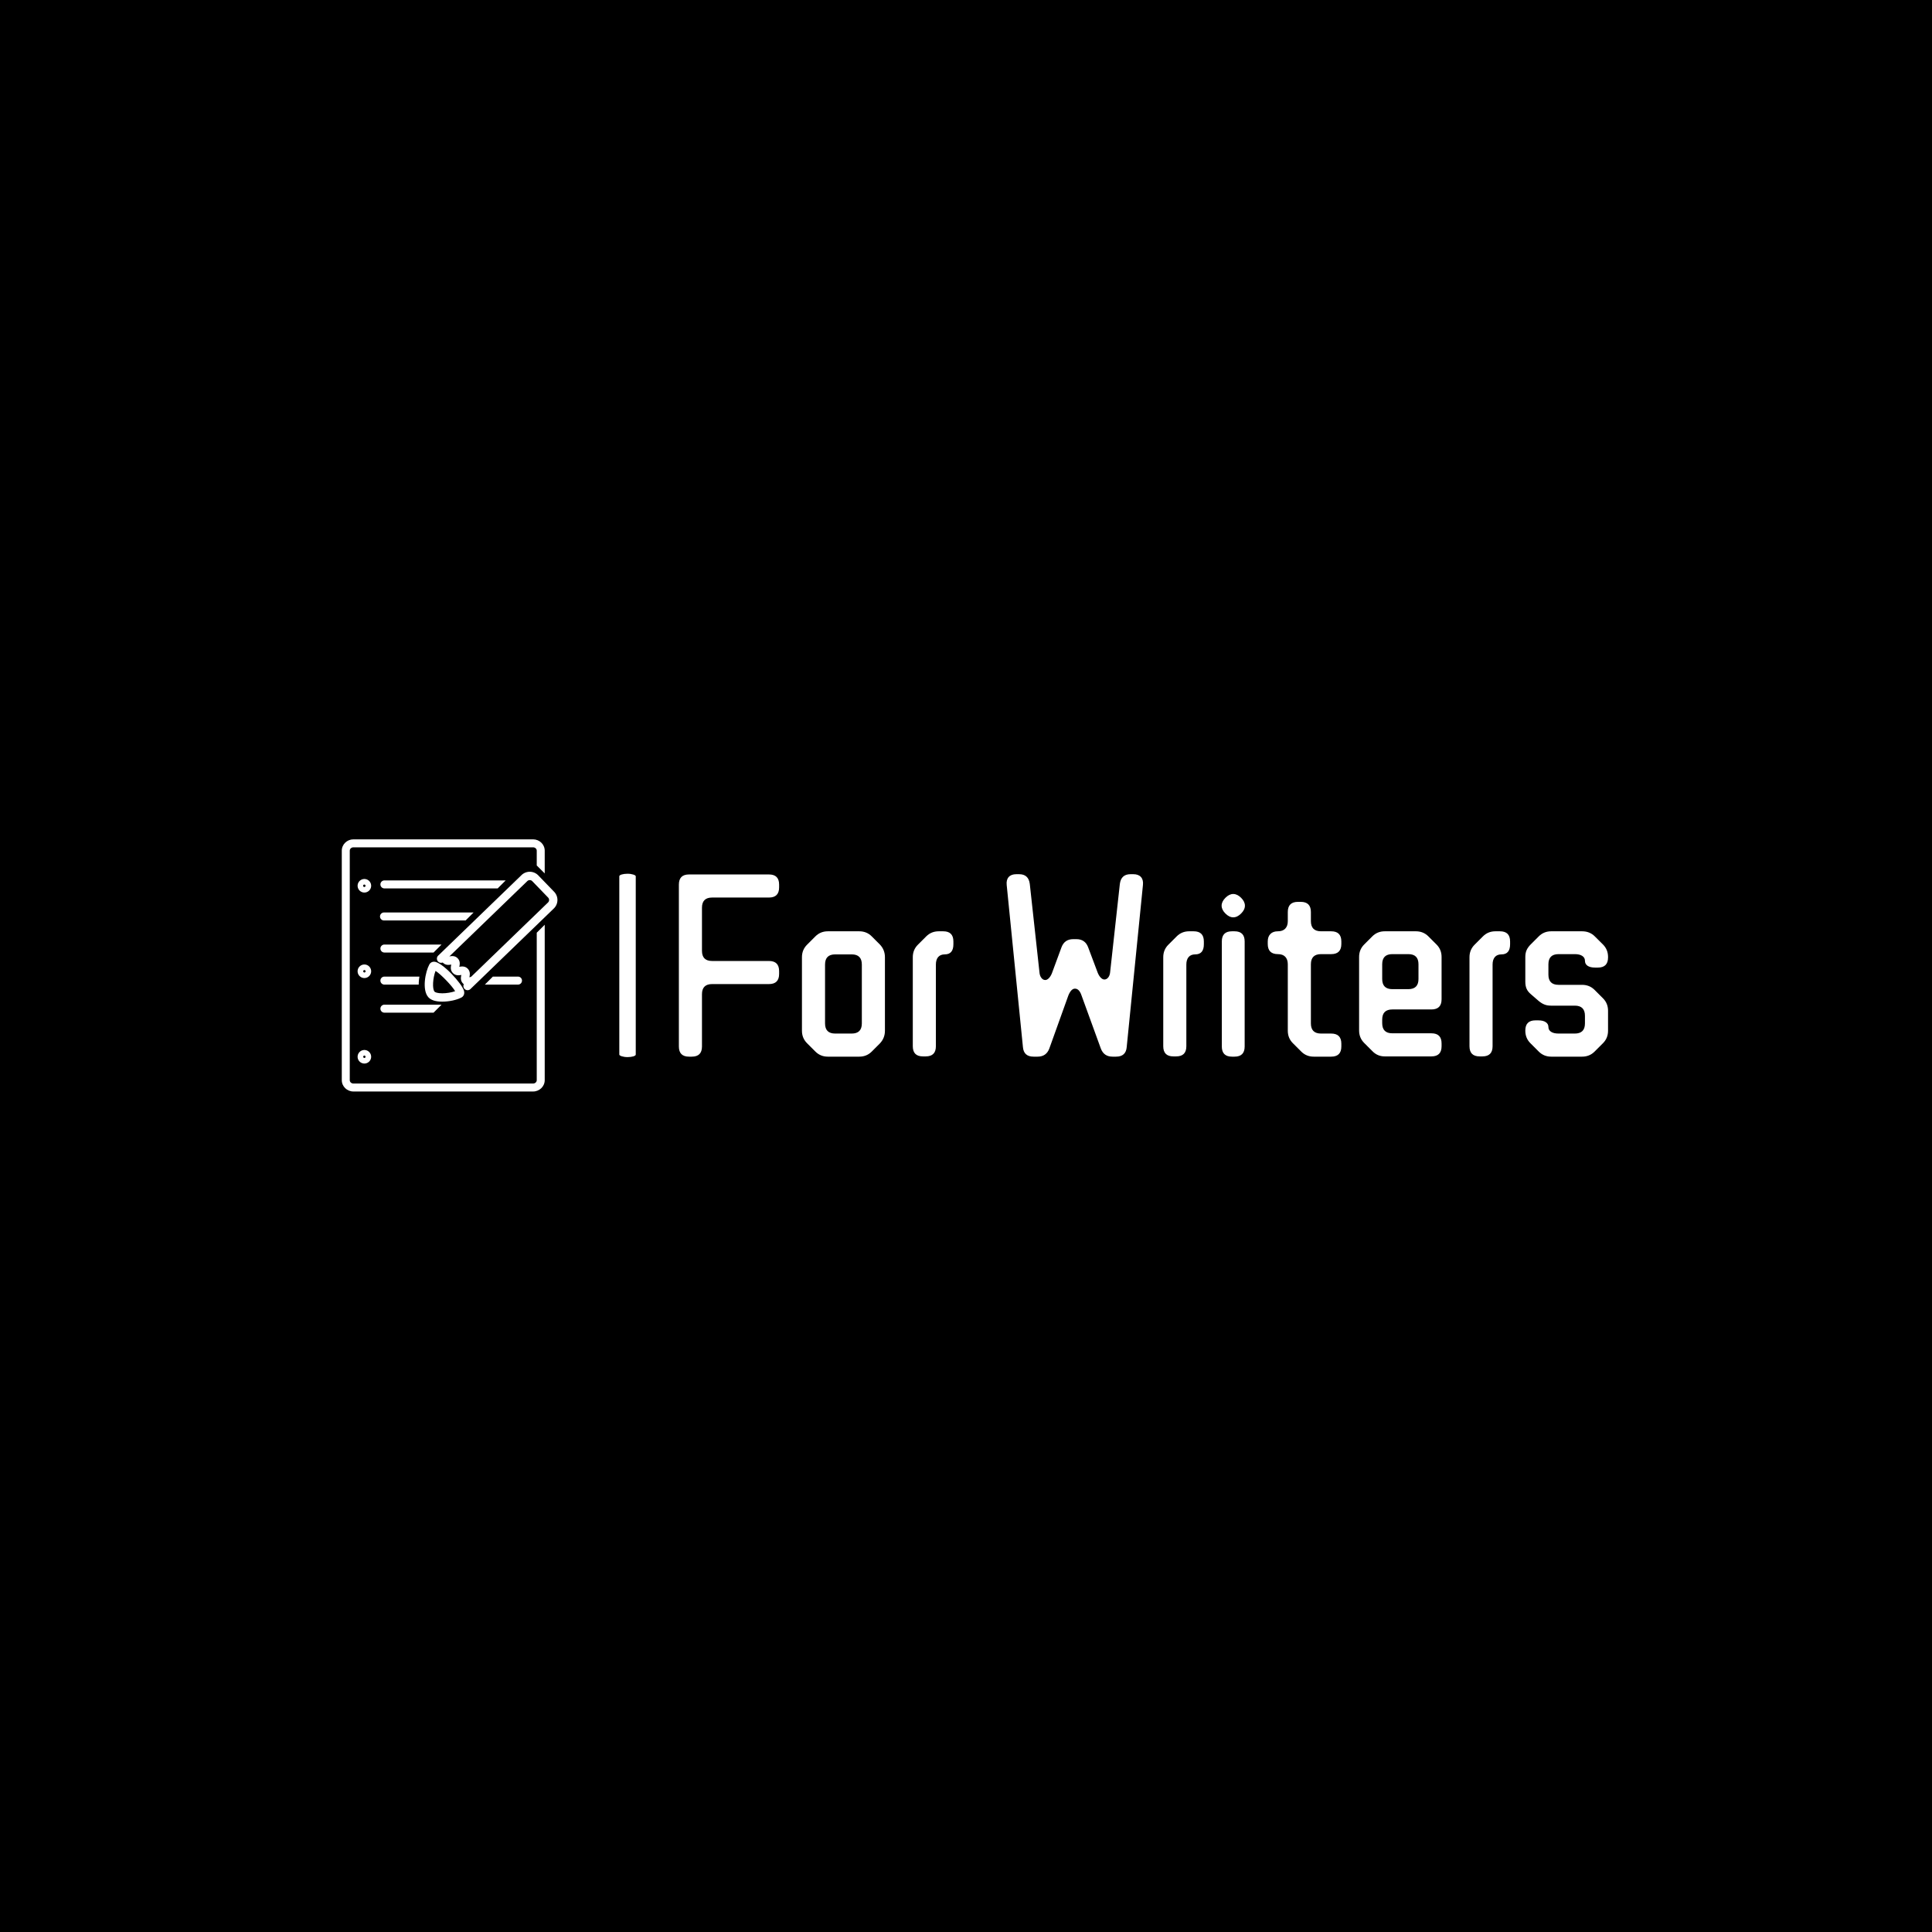 <svg xmlns="http://www.w3.org/2000/svg" version="1.1" xmlns:xlink="http://www.w3.org/1999/xlink" xmlns:svgjs="http://svgjs.dev/svgjs" width="1500" height="1500" viewBox="0 0 1500 1500"><rect width="1500" height="1500" fill="#000000"></rect><g transform="matrix(0.667,0,0,0.667,249.394,651.169)"><svg viewBox="0 0 396 78" data-background-color="#ffffff" preserveAspectRatio="xMidYMid meet" height="295" width="1500" xmlns="http://www.w3.org/2000/svg" xmlns:xlink="http://www.w3.org/1999/xlink"><g id="tight-bounds" transform="matrix(1,0,0,1,0.24,0.198)"><svg viewBox="0 0 395.52 77.605" height="77.605" width="395.52"><g><svg viewBox="0 0 546.974 107.322" height="77.605" width="395.52"><g><rect width="7.003" height="78.045" x="126.118" y="14.638" fill="#ffffff" opacity="1" stroke-width="0" stroke="transparent" fill-opacity="1" class="rect-yte-0" data-fill-palette-color="secondary" rx="1%" id="yte-0" data-palette-color="#556970"></rect></g><g transform="matrix(1,0,0,1,151.454,14.832)"><svg viewBox="0 0 395.52 77.657" height="77.657" width="395.52"><g id="textblocktransform"><svg viewBox="0 0 395.52 77.657" height="77.657" width="395.52" id="textblock"><g><svg viewBox="0 0 395.52 77.657" height="77.657" width="395.52"><g transform="matrix(1,0,0,1,0,0)"><svg width="395.52" viewBox="2.5 -35.5 183.08 35.95" height="77.657" data-palette-color="#111111"><path d="M2.5-33.45Q2.5-35.45 4.5-35.45L4.5-35.45 20.25-35.45Q22.25-35.45 22.25-33.45L22.25-33.45 22.25-32.9Q22.25-30.9 20.25-30.9L20.25-30.9 9.05-30.9Q7.05-30.9 7.05-28.9L7.05-28.9 7.05-20.4Q7.05-18.4 9.05-18.4L9.05-18.4 20.25-18.4Q22.25-18.4 22.25-16.4L22.25-16.4 22.25-15.85Q22.25-13.85 20.25-13.85L20.25-13.85 9.05-13.85Q7.05-13.85 7.05-11.85L7.05-11.85 7.05-1.55Q7.05 0.45 5.05 0.45L5.05 0.45 4.5 0.45Q2.5 0.45 2.5-1.55L2.5-1.55 2.5-33.45ZM42.1-21.65Q43.1-20.6 43.1-19.15L43.1-19.15 43.1-4.65Q43.1-3.2 42.1-2.15L42.1-2.15 40.5-0.55Q39.5 0.45 38.05 0.45L38.05 0.45 31.85 0.45Q30.4 0.45 29.4-0.55L29.4-0.55 27.75-2.2Q26.75-3.2 26.75-4.65L26.75-4.65 26.75-19.15Q26.75-20.6 27.75-21.6L27.75-21.6 29.4-23.25Q30.4-24.25 31.85-24.25L31.85-24.25 38.05-24.25Q39.5-24.25 40.5-23.25L40.5-23.25 42.1-21.65ZM38.55-17.7Q38.55-19.7 36.55-19.7L36.55-19.7 33.3-19.7Q31.3-19.7 31.3-17.7L31.3-17.7 31.3-6.1Q31.3-4.1 33.3-4.1L33.3-4.1 36.55-4.1Q38.55-4.1 38.55-6.1L38.55-6.1 38.55-17.7ZM53.14-1.6Q53.14 0.4 51.14 0.4L51.14 0.4 50.59 0.4Q48.59 0.4 48.59-1.6L48.59-1.6 48.59-19.15Q48.59-20.6 49.59-21.6L49.59-21.6 51.24-23.25Q52.24-24.25 53.7-24.25L53.7-24.25 54.59-24.25Q56.59-24.25 56.59-22.25L56.59-22.25 56.59-21.7Q56.59-19.7 54.89-19.7L54.89-19.7Q54.05-19.7 53.59-19.18 53.14-18.65 53.14-17.7L53.14-17.7 53.14-1.6ZM90.74-1.45Q90.59 0.45 88.64 0.45L88.64 0.45 87.94 0.45Q86.24 0.45 85.64-1.15L85.64-1.15 81.84-11.6Q81.39-12.95 80.54-12.95L80.54-12.95Q79.79-12.95 79.24-11.6L79.24-11.6 75.49-1.15Q74.89 0.45 73.19 0.45L73.19 0.45 72.39 0.45Q70.44 0.45 70.29-1.45L70.29-1.45 67.09-33.4Q66.99-34.4 67.49-34.95 67.99-35.5 68.99-35.5L68.99-35.5 69.54-35.5Q71.39-35.5 71.64-33.6L71.64-33.6 73.54-16.25Q73.59-15.5 73.92-15.08 74.24-14.65 74.69-14.65L74.69-14.65Q75.04-14.65 75.39-15 75.74-15.35 75.99-15.95L75.99-15.95 77.89-21.1Q78.49-22.7 80.19-22.7L80.19-22.7 80.84-22.7Q82.54-22.7 83.14-21.1L83.14-21.1 85.04-16.05Q85.29-15.45 85.64-15.1 85.99-14.75 86.34-14.75L86.34-14.75Q86.79-14.75 87.12-15.18 87.44-15.6 87.49-16.35L87.49-16.35 89.39-33.6Q89.64-35.5 91.49-35.5L91.49-35.5 92.04-35.5Q93.04-35.5 93.54-34.95 94.04-34.4 93.94-33.4L93.94-33.4 90.74-1.45ZM102.49-1.6Q102.49 0.4 100.49 0.4L100.49 0.4 99.94 0.4Q97.94 0.4 97.94-1.6L97.94-1.6 97.94-19.15Q97.94-20.6 98.94-21.6L98.94-21.6 100.59-23.25Q101.59-24.25 103.04-24.25L103.04-24.25 103.94-24.25Q105.94-24.25 105.94-22.25L105.94-22.25 105.94-21.7Q105.94-19.7 104.24-19.7L104.24-19.7Q103.39-19.7 102.94-19.18 102.49-18.65 102.49-17.7L102.49-17.7 102.49-1.6ZM110.19-30.85Q110.94-31.6 111.73-31.6L111.73-31.6Q112.53-31.6 113.28-30.85L113.28-30.85Q114.03-30.1 114.03-29.3L114.03-29.3Q114.03-28.5 113.28-27.75L113.28-27.75Q112.53-27 111.73-27L111.73-27Q110.94-27 110.19-27.75L110.19-27.75Q109.44-28.5 109.44-29.3L109.44-29.3Q109.44-30.1 110.19-30.85L110.19-30.85ZM109.48-22.25Q109.48-24.25 111.48-24.25L111.48-24.25 111.98-24.25Q113.98-24.25 113.98-22.25L113.98-22.25 113.98-1.55Q113.98 0.45 111.98 0.45L111.98 0.45 111.48 0.45Q109.48 0.45 109.48-1.55L109.48-1.55 109.48-22.25ZM131.03-4.1Q133.03-4.1 133.03-2.1L133.03-2.1 133.03-1.55Q133.03 0.45 131.03 0.45L131.03 0.45 127.58 0.45Q126.13 0.45 125.13-0.55L125.13-0.55 123.48-2.2Q122.48-3.2 122.48-4.65L122.48-4.65 122.48-17.75Q122.48-18.7 121.98-19.23 121.48-19.75 120.53-19.75L120.53-19.75Q118.53-19.75 118.53-21.75L118.53-21.75 118.53-22.25Q118.53-23.2 119.06-23.73 119.58-24.25 120.53-24.25L120.53-24.25Q121.48-24.25 121.98-24.78 122.48-25.3 122.48-26.25L122.48-26.25 122.48-28.05Q122.48-30.05 124.48-30.05L124.48-30.05 125.03-30.05Q127.03-30.05 127.03-28.05L127.03-28.05 127.03-26.25Q127.03-24.25 129.03-24.25L129.03-24.25 131.03-24.25Q133.03-24.25 133.03-22.25L133.03-22.25 133.03-21.75Q133.03-19.75 131.03-19.75L131.03-19.75 129.03-19.75Q127.03-19.75 127.03-17.75L127.03-17.75 127.03-6.1Q127.03-4.1 129.03-4.1L129.03-4.1 131.03-4.1ZM152.78-10.85Q152.78-8.85 150.78-8.85L150.78-8.85 143.08-8.85Q141.08-8.85 141.08-6.85L141.08-6.85 141.08-6.15Q141.08-4.15 143.08-4.15L143.08-4.15 150.78-4.15Q152.78-4.15 152.78-2.15L152.78-2.15 152.78-1.6Q152.78 0.4 150.78 0.4L150.78 0.4 141.58 0.4Q140.13 0.4 139.13-0.65L139.13-0.65 137.53-2.25Q136.53-3.25 136.53-4.7L136.53-4.7 136.53-19.2Q136.53-20.65 137.53-21.65L137.53-21.65 139.13-23.25Q140.13-24.25 141.58-24.25L141.58-24.25 147.73-24.25Q149.18-24.25 150.18-23.25L150.18-23.25 151.78-21.65Q152.78-20.65 152.78-19.2L152.78-19.2 152.78-10.85ZM141.08-14.85Q141.08-12.85 143.08-12.85L143.08-12.85 146.23-12.85Q148.23-12.85 148.23-14.85L148.23-14.85 148.23-17.75Q148.23-19.75 146.23-19.75L146.23-19.75 143.08-19.75Q141.08-19.75 141.08-17.75L141.08-17.75 141.08-14.85ZM162.83-1.6Q162.83 0.4 160.83 0.4L160.83 0.4 160.28 0.4Q158.28 0.4 158.28-1.6L158.28-1.6 158.28-19.15Q158.28-20.6 159.28-21.6L159.28-21.6 160.93-23.25Q161.93-24.25 163.38-24.25L163.38-24.25 164.28-24.25Q166.28-24.25 166.28-22.25L166.28-22.25 166.28-21.7Q166.28-19.7 164.58-19.7L164.58-19.7Q163.73-19.7 163.28-19.18 162.83-18.65 162.83-17.7L162.83-17.7 162.83-1.6ZM183.03-17.1Q182.08-17.1 181.55-17.45 181.03-17.8 181.03-18.45L181.03-18.45Q181.03-19.05 180.5-19.4 179.97-19.75 179.03-19.75L179.03-19.75 175.83-19.75Q173.83-19.75 173.83-17.75L173.83-17.75 173.83-15.7Q173.83-13.7 175.83-13.7L175.83-13.7 180.47-13.7Q181.93-13.7 182.93-12.7L182.93-12.7 184.58-11.05Q185.58-10.05 185.58-8.6L185.58-8.6 185.58-4.65Q185.58-3.2 184.58-2.2L184.58-2.2 182.93-0.55Q181.93 0.45 180.47 0.45L180.47 0.45 174.38 0.45Q172.93 0.45 171.93-0.55L171.93-0.55 170.28-2.2Q169.28-3.2 169.28-4.65L169.28-4.65 169.28-4.7Q169.28-6.7 171.28-6.7L171.28-6.7 171.83-6.7Q172.78-6.7 173.3-6.35 173.83-6 173.83-5.4L173.83-5.4Q173.83-4.8 174.35-4.45 174.88-4.1 175.83-4.1L175.83-4.1 179.03-4.1Q181.03-4.1 181.03-6.1L181.03-6.1 181.03-7.6Q181.03-9.6 179.03-9.6L179.03-9.6 174.33-9.6Q173.58-9.6 173.03-9.83 172.47-10.05 171.88-10.55L171.88-10.55 170.38-11.85Q169.78-12.35 169.53-12.93 169.28-13.5 169.28-14.3L169.28-14.3 169.28-19.2Q169.28-19.95 169.53-20.53 169.78-21.1 170.33-21.65L170.33-21.65 171.93-23.25Q172.93-24.25 174.38-24.25L174.38-24.25 180.47-24.25Q181.97-24.25 182.97-23.25L182.97-23.25 184.58-21.65Q185.58-20.65 185.58-19.2L185.58-19.2 185.58-19.1Q185.58-17.1 183.58-17.1L183.58-17.1 183.03-17.1Z" opacity="1" transform="matrix(1,0,0,1,0,0)" fill="#ffffff" class="wordmark-text-0" data-fill-palette-color="primary" id="text-0"></path></svg></g></svg></g></svg></g></svg></g><g><svg viewBox="0 0 107.785 107.322" height="107.322" width="107.785"><g><svg xmlns="http://www.w3.org/2000/svg" xmlns:xlink="http://www.w3.org/1999/xlink" version="1.1" x="8" y="0" viewBox="7.566 0.366 76.345 89.268" enable-background="new 0 0 90 90" xml:space="preserve" height="107.322" width="91.785" class="icon-icon-0" data-fill-palette-color="accent" id="icon-0"><g fill="#d51ba3" data-fill-palette-color="accent"><path d="M15.565 19.198A2.4 2.4 0 0 1 13.17 16.803 2.4 2.4 0 0 1 15.565 14.405 2.4 2.4 0 0 1 17.962 16.803 2.4 2.4 0 0 1 15.565 19.198M15.565 16.375A0.427 0.427 0 1 0 15.568 17.228 0.427 0.427 0 0 0 15.565 16.375" fill="#ffffff" data-fill-palette-color="accent"></path></g><g fill="#d51ba3" data-fill-palette-color="accent"><path d="M15.565 49.466A2.4 2.4 0 0 1 13.17 47.068 2.4 2.4 0 0 1 15.565 44.674 2.4 2.4 0 0 1 17.962 47.068 2.4 2.4 0 0 1 15.565 49.466M15.565 46.643A0.428 0.428 0 0 0 15.565 47.498 0.43 0.43 0 0 0 15.992 47.068 0.425 0.425 0 0 0 15.565 46.643" fill="#ffffff" data-fill-palette-color="accent"></path></g><g fill="#d51ba3" data-fill-palette-color="accent"><path d="M15.565 79.734A2.397 2.397 0 0 1 13.17 77.34 2.4 2.4 0 0 1 15.565 74.942 2.4 2.4 0 0 1 17.962 77.34 2.397 2.397 0 0 1 15.565 79.734M15.565 76.911A0.428 0.428 0 0 0 15.565 77.766 0.428 0.428 0 0 0 15.565 76.911" fill="#ffffff" data-fill-palette-color="accent"></path></g><g fill="#d51ba3" data-fill-palette-color="accent"><path d="M52.095 53.77A1.477 1.477 0 0 1 51.069 51.231L80.579 22.718C80.818 22.488 80.952 22.181 80.958 21.853A1.22 1.22 0 0 0 80.612 20.974L75 15.172A1.237 1.237 0 0 0 73.254 15.142L43.745 43.655A1.476 1.476 0 1 1 41.693 41.531L71.203 13.014A4.195 4.195 0 0 1 77.123 13.118L82.734 18.92A4.16 4.16 0 0 1 83.91 21.906 4.16 4.16 0 0 1 82.628 24.844L53.121 53.355A1.47 1.47 0 0 1 52.095 53.77" fill="#ffffff" data-fill-palette-color="accent"></path></g><g fill="#d51ba3" data-fill-palette-color="accent"><path d="M43.139 57.824C40.789 57.824 39.128 57.295 38.202 56.251 35.897 53.667 37.135 47.26 38.578 44.632 38.907 44.035 39.525 43.679 40.231 43.679 43.038 43.679 50.206 51.515 50.836 54.027 51.137 55.225 50.571 56.012 49.941 56.35 48.305 57.231 45.57 57.824 43.139 57.824M40.762 46.937C39.788 49.447 39.54 53.313 40.409 54.288 40.59 54.492 41.388 54.871 43.139 54.871 44.675 54.871 46.433 54.57 47.695 54.118 46.593 52.209 42.652 48.13 40.762 46.937" fill="#ffffff" data-fill-palette-color="accent"></path></g><g fill="#d51ba3" data-fill-palette-color="accent"><path d="M52.413 52.18C51.803 52.18 51.088 52.023 50.469 51.381 49.482 50.36 49.734 49.136 49.869 48.479L49.892 48.368 49.783 48.387C49.121 48.502 47.888 48.714 46.899 47.689 45.912 46.667 46.166 45.445 46.303 44.789L46.323 44.691 46.229 44.707C45.57 44.824 44.338 45.039 43.351 44.016 42.361 42.994 42.617 41.77 42.755 41.113 42.786 40.963 42.834 40.737 42.829 40.659 42.831 40.707 42.868 40.809 42.927 40.87L45.049 38.815C46.039 39.837 45.783 41.059 45.646 41.716L45.626 41.813 45.72 41.796C46.381 41.68 47.612 41.464 48.598 42.489 49.586 43.51 49.331 44.732 49.195 45.389L49.174 45.493 49.282 45.475C49.941 45.36 51.171 45.149 52.16 46.169 53.149 47.194 52.897 48.417 52.762 49.074 52.755 49.109 52.746 49.148 52.739 49.189L52.854 49.169C53.516 49.058 54.748 48.846 55.735 49.868L53.611 51.921A0.4 0.4 0 0 0 53.812 52.023 4 4 0 0 0 53.352 52.082C53.104 52.124 52.776 52.18 52.413 52.18" fill="#ffffff" data-fill-palette-color="accent"></path></g><g fill="#d51ba3" data-fill-palette-color="accent"><g fill="#d51ba3" data-fill-palette-color="accent"><path d="M42.88 37.612H22.654A1.41 1.41 0 0 0 21.243 39.022C21.243 39.801 21.875 40.435 22.654 40.435H40.055z" fill="#ffffff" data-fill-palette-color="accent"></path></g></g><g fill="#d51ba3" data-fill-palette-color="accent"><g fill="#d51ba3" data-fill-palette-color="accent"><path d="M42.88 58.899H22.654A1.412 1.412 0 0 0 22.654 61.724H40.055z" fill="#ffffff" data-fill-palette-color="accent"></path></g></g><g fill="#d51ba3" data-fill-palette-color="accent"><g fill="#d51ba3" data-fill-palette-color="accent"><path d="M54.228 26.258H22.512A1.412 1.412 0 1 0 22.512 29.083H51.406z" fill="#ffffff" data-fill-palette-color="accent"></path></g></g><g fill="#d51ba3" data-fill-palette-color="accent"><g fill="#d51ba3" data-fill-palette-color="accent"><path d="M65.583 14.91H22.654A1.412 1.412 0 0 0 22.654 17.734H62.759z" fill="#ffffff" data-fill-palette-color="accent"></path></g></g><g fill="#d51ba3" data-fill-palette-color="accent"><g fill="#d51ba3" data-fill-palette-color="accent"><path d="M35.059 48.961H22.654A1.413 1.413 0 0 0 22.654 51.788H34.805C34.806 50.855 34.894 49.894 35.059 48.961" fill="#ffffff" data-fill-palette-color="accent"></path></g></g><g fill="#d51ba3" data-fill-palette-color="accent"><g fill="#d51ba3" data-fill-palette-color="accent"><path d="M69.951 48.961H61.048L58.222 51.788H69.951A1.413 1.413 0 0 0 69.951 48.961" fill="#ffffff" data-fill-palette-color="accent"></path></g></g><g fill="#d51ba3" data-fill-palette-color="accent"><g fill="#d51ba3" data-fill-palette-color="accent"><path d="M76.586 85.628C76.586 86.284 76.007 86.813 75.29 86.813H11.686C10.971 86.813 10.388 86.285 10.388 85.628V4.37C10.388 3.719 10.971 3.19 11.686 3.19H75.29C76.007 3.19 76.586 3.718 76.586 4.37V9.684L76.625 9.647 79.41 12.434V4.37C79.41 2.164 77.562 0.366 75.29 0.366H11.686C9.415 0.366 7.566 2.164 7.566 4.37V85.628C7.566 87.836 9.416 89.634 11.686 89.634H75.29C77.562 89.634 79.41 87.836 79.41 85.628V30.599L76.586 33.422z" fill="#ffffff" data-fill-palette-color="accent"></path></g></g></svg></g></svg></g></svg></g><defs></defs></svg><rect width="395.52" height="77.605" fill="none" stroke="none" visibility="hidden"></rect></g></svg></g></svg>